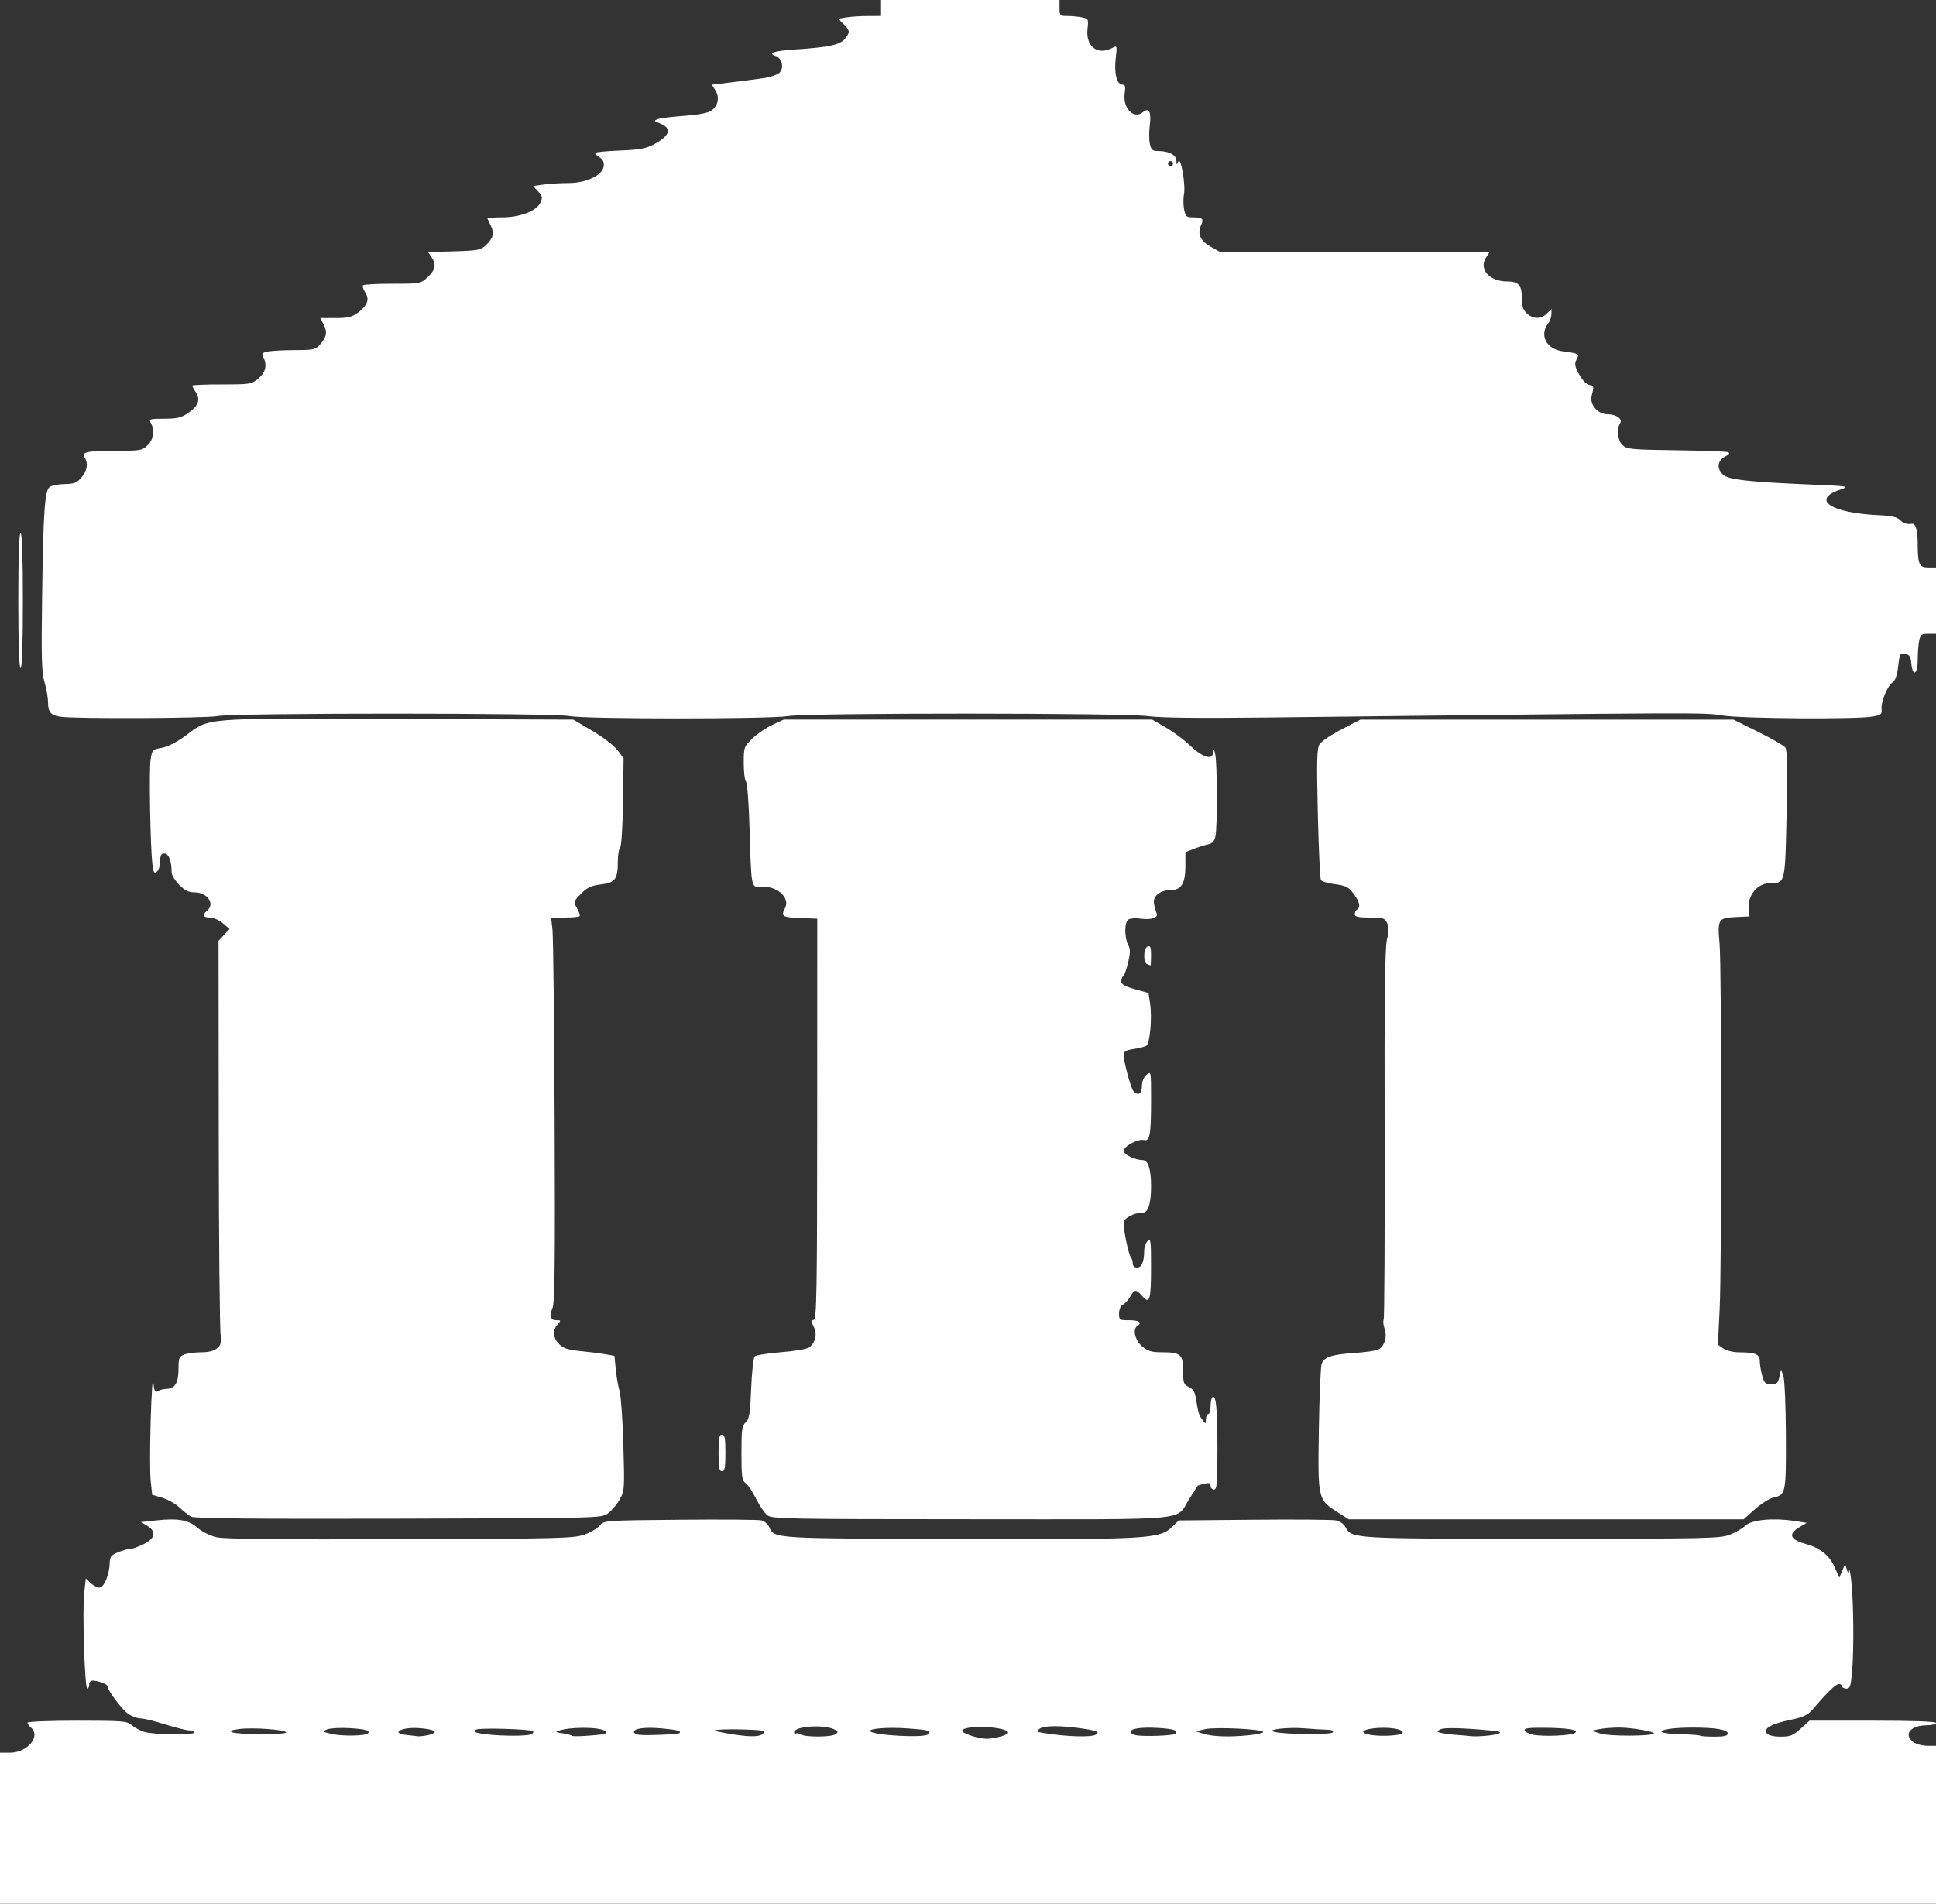 <?xml version="1.0" encoding="UTF-8" standalone="no"?>
<svg
   xmlns:dc="http://purl.org/dc/elements/1.1/"
   xmlns:cc="http://creativecommons.org/ns#"
   xmlns:rdf="http://www.w3.org/1999/02/22-rdf-syntax-ns#"
   xmlns:svg="http://www.w3.org/2000/svg"
   xmlns="http://www.w3.org/2000/svg"
   id="svg8"
   version="1.1"
   viewBox="0 0 756.634 744.113"
   height="744.113mm"
   width="756.634mm">
  <rect x="0" y="0" width="756.634" height="744.113" fill="#333333" stroke="none"/>
  <defs
     id="defs2" />
  <g
     transform="translate(183.622,140.973)"
     id="layer1">
    <path
       id="path21"
       d="m -183.622,573.625 v -29.514 h 3.956 c 6.788,0 12.147,-6.494 8.118,-9.838 -0.738,-0.612 -1.342,-1.467 -1.342,-1.898 0,-0.432 8.728,-0.785 19.395,-0.785 17.656,0 19.56,0.149 21.241,1.665 1.016,0.916 3.214,2.123 4.887,2.683 3.555,1.191 19.766,1.384 19.766,0.236 0,-0.43 -0.906,-0.783 -2.012,-0.784 -1.107,-6.3e-4 -5.353,-1.057 -9.437,-2.348 -4.084,-1.291 -8.449,-2.347 -9.7,-2.347 -1.251,0 -3.425,-0.819 -4.83,-1.819 -2.503,-1.782 -8.007,-9.128 -8.007,-10.687 0,-0.832 -2.949,-2.024 -5.59,-2.26 -0.972,-0.087 -1.565,0.481 -1.565,1.499 0,0.902 -0.341,1.639 -0.758,1.639 -1.02,0 -2.002,-30.294 -1.212,-37.397 l 0.628,-5.647 2.04,1.907 c 1.122,1.049 2.696,1.779 3.498,1.623 1.712,-0.333 3.688,-5.291 3.785,-9.497 0.058,-2.497 0.547,-3.152 3.17,-4.248 1.706,-0.713 3.792,-1.296 4.637,-1.296 0.844,0 3.272,-0.841 5.395,-1.869 4.62,-2.237 5.171,-4.971 1.455,-7.226 l -2.405,-1.459 6.039,-0.647 c 8.52,-0.912 12.564,-0.171 16.125,2.955 1.707,1.498 4.915,3.086 7.368,3.644 3.019,0.688 24.949,0.921 71.87,0.765 62.728,-0.209 67.842,-0.341 71.996,-1.853 2.46,-0.895 5.153,-2.497 5.985,-3.559 1.488,-1.9 2,-1.936 31.281,-2.201 16.372,-0.148 30.697,-0.037 31.832,0.248 1.135,0.285 2.498,1.469 3.027,2.631 2.055,4.51 0.946,4.44 73.656,4.643 75.198,0.21 78.853,0 83.843,-4.781 l 2.579,-2.472 29.233,-0.27 c 16.078,-0.149 30.476,-0.042 31.996,0.237 1.685,0.309 3.222,1.365 3.94,2.706 2.392,4.469 2.61,4.482 76.921,4.482 64.422,0 69.596,-0.113 73.313,-1.595 2.2,-0.877 4.936,-2.475 6.081,-3.551 2.422,-2.275 10.77,-3.074 18.987,-1.817 l 4.919,0.752 -2.907,1.733 c -4.455,2.656 -3.635,4.821 2.46,6.492 5.635,1.545 9.251,4.407 11.279,8.926 l 1.913,4.264 1.132,-2.683 1.132,-2.683 0.68,2.236 c 0.588,1.936 0.711,1.996 0.91,0.447 0.126,-0.984 0.519,1.029 0.872,4.472 0.856,8.341 1.004,26.259 0.286,34.745 -0.495,5.858 -0.817,6.843 -2.236,6.843 -0.912,0 -1.658,-0.402 -1.658,-0.894 0,-0.492 -0.581,-0.894 -1.291,-0.894 -1.224,0 -4.367,3.028 -10.049,9.678 -2.084,2.44 -3.65,3.204 -8.767,4.276 -7.623,1.598 -10.905,3.469 -9.357,5.334 0.657,0.792 2.73,1.282 5.424,1.282 3.726,0 4.863,-0.455 7.825,-3.13 l 3.465,-3.13 h 24.71 c 15.877,0 24.71,0.32 24.71,0.894 0,0.492 -1.71,0.907 -3.801,0.923 -6.334,0.047 -9.081,3.731 -4.944,6.629 1.093,0.766 3.508,1.392 5.366,1.392 h 3.378 v 30.856 30.856 H 194.695 -183.622 Z m 391.085,-35.828 c 1.857,-0.516 3.158,-1.291 2.891,-1.724 -1.467,-2.373 -17.895,-2.821 -17.895,-0.488 0,0.995 6.075,2.991 9.391,3.085 1.23,0.035 3.755,-0.358 5.613,-0.874 z m -247.296,-1.233 c 1.094,-1.094 -0.946,-1.681 -7.159,-2.057 -3.575,-0.217 -7.506,0 -8.736,0.472 -2.125,0.823 -2.037,0.913 1.789,1.824 3.908,0.93 13.092,0.775 14.106,-0.239 z m 23.346,0.728 c 1.537,-0.307 2.795,-0.886 2.795,-1.287 0,-1.098 -7.608,-2.014 -11.174,-1.345 -4.116,0.772 -4.003,2.097 0.218,2.539 1.845,0.193 3.807,0.418 4.36,0.501 0.553,0.082 2.264,-0.101 3.801,-0.409 z m 40.881,-0.559 c 0.368,-0.369 0.502,-0.826 0.297,-1.016 -0.916,-0.848 -21.051,-1.425 -22.238,-0.637 -1.038,0.689 -0.861,0.957 0.894,1.35 5.513,1.236 19.908,1.443 21.047,0.303 z m 27.873,0.122 c 2.057,-0.362 1.148,-1.458 -1.677,-2.023 -3.585,-0.717 -11.194,-0.543 -14.645,0.335 -2.987,0.76 -2.93,0.857 0.878,1.473 1.467,0.238 2.873,0.638 3.124,0.889 0.391,0.391 8.913,-0.076 12.32,-0.675 z m 29.652,-0.409 c 0.838,-0.838 -0.734,-1.259 -6.806,-1.823 -6.524,-0.606 -10.995,-0.039 -10.995,1.394 0,0.448 0.906,0.944 2.012,1.101 2.602,0.37 15.288,-0.17 15.789,-0.672 z m 32.257,0.545 c 0.724,-0.458 1.102,-1.046 0.841,-1.306 -0.558,-0.558 -13.284,-0.953 -17.808,-0.552 -2.558,0.226 -1.986,0.481 3.13,1.392 7.825,1.393 12.142,1.539 13.837,0.467 z m 28.646,-0.049 c 1.147,-0.753 1.158,-0.999 0.076,-1.696 -3.607,-2.322 -16.174,-1.621 -16.174,0.902 0,0.502 0.321,0.714 0.713,0.472 0.392,-0.243 1.298,-0.072 2.012,0.381 1.733,1.096 11.68,1.052 13.373,-0.059 z m 36.259,-0.046 c 0.935,-1.513 0.286,-1.694 -8.25,-2.3 -7.58,-0.538 -15.365,0.097 -14.296,1.166 1.658,1.658 21.602,2.661 22.546,1.134 z m 65.571,0.158 c 1.612,-1.022 0.571,-1.526 -4.791,-2.324 -8.666,-1.288 -15.373,-1.305 -17.1,-0.043 -1.532,1.12 -1.42,1.252 1.46,1.728 8.773,1.449 18.665,1.757 20.431,0.638 z m 31.073,-0.336 c 1.281,-1.281 -0.71,-1.949 -6.832,-2.295 -6.564,-0.371 -10.697,0.245 -10.697,1.594 0,0.448 0.906,1.009 2.012,1.246 2.958,0.633 14.753,0.22 15.517,-0.544 z m 28.847,0.558 c 3.024,-0.316 5.497,-0.881 5.497,-1.255 0,-1.128 -18.602,-2.045 -22.655,-1.117 l -3.729,0.854 3.13,0.966 c 3.71,1.145 10.168,1.346 17.756,0.553 z m 59.775,-0.638 c 1.686,-1.686 -5.613,-2.892 -11.846,-1.957 -7.186,1.078 -1.726,3.232 7.002,2.763 2.347,-0.126 4.527,-0.489 4.845,-0.806 z m 34.116,0.733 c 4.717,-0.556 5.559,-1.467 1.695,-1.833 -12.179,-1.154 -19.453,-1.344 -20.883,-0.543 -1.526,0.854 -1.482,0.966 0.567,1.429 1.223,0.276 3.833,0.61 5.801,0.741 1.968,0.131 4.584,0.358 5.813,0.504 1.23,0.146 4.383,0.013 7.007,-0.297 z m 33.333,-0.919 c 1.987,-1.228 -2.231,-1.99 -11.57,-2.09 -6.309,-0.067 -8.257,0.184 -7.978,1.029 0.203,0.615 1.746,1.39 3.428,1.723 3.899,0.771 14.506,0.335 16.12,-0.662 z m 30.934,0.184 c 0.723,-0.723 -8.66,-2.363 -13.519,-2.363 -2.62,0 -6.121,0.28 -7.782,0.623 l -3.018,0.623 3.577,1.152 c 3.298,1.062 19.672,1.035 20.742,-0.035 z m 28.896,-0.01 c 0,-1.536 -4.586,-2.33 -13.527,-2.343 -12.969,-0.019 -17.477,2.299 -5.054,2.599 4.045,0.098 7.533,0.355 7.751,0.573 0.218,0.218 2.743,0.396 5.613,0.396 3.82,0 5.217,-0.328 5.217,-1.225 z m -563.451,-0.436 c 0,-1.092 -13.136,-2.044 -18.347,-1.33 -3.317,0.455 -3.957,0.767 -2.632,1.285 2.424,0.948 20.979,0.987 20.979,0.045 z m 409.122,-0.046 c 0.388,-0.627 -0.455,-0.995 -2.356,-1.027 -1.628,-0.028 -5.54,-0.265 -8.694,-0.527 -6.577,-0.546 -15.381,0.485 -11.819,1.384 4.155,1.049 22.243,1.184 22.869,0.17 z M -108.942,451.854 c -0.984,-0.546 -3.043,-2.174 -4.575,-3.617 -1.533,-1.443 -4.551,-3.143 -6.708,-3.778 l -3.921,-1.154 -0.578,-5.272 c -0.318,-2.899 -0.322,-13.723 -0.009,-24.053 0.313,-10.33 0.774,-16.881 1.025,-14.558 0.376,3.484 0.691,4.073 1.797,3.368 0.738,-0.471 2.218,-0.862 3.29,-0.87 3.313,-0.023 4.759,-2.363 4.759,-7.702 0,-4.412 0.219,-4.96 2.294,-5.75 1.262,-0.48 4.28,-0.872 6.708,-0.872 5.786,0 8.5,-2.382 7.487,-6.573 -0.374,-1.55 -0.716,-36.894 -0.759,-78.543 l -0.079,-75.725 2.161,-2.3 2.161,-2.3 -2.608,-2.243 c -1.434,-1.234 -3.715,-2.243 -5.067,-2.244 -2.734,0 -3.149,-0.998 -1.118,-2.684 3.238,-2.687 0.131,-7.148 -4.989,-7.164 -2.287,-0.009 -3.794,-0.765 -5.967,-3.002 -1.599,-1.646 -2.907,-3.805 -2.907,-4.798 0,-4.383 -1.138,-7.395 -2.795,-7.395 -1.309,0 -1.677,0.663 -1.677,3.021 0,1.661 -0.575,3.498 -1.278,4.082 -1.066,0.885 -1.357,0.421 -1.751,-2.797 -0.839,-6.855 -1.371,-36.827 -0.727,-40.95 0.603,-3.854 0.761,-4.024 4.341,-4.634 2.283,-0.389 5.818,-2.181 9.169,-4.648 9.885,-7.277 5.366,-6.915 82.885,-6.639 l 68.794,0.245 7.413,4.354 c 4.077,2.395 8.505,5.788 9.838,7.541 l 2.425,3.187 -0.232,17.018 c -0.133,9.708 -0.613,17.399 -1.118,17.904 -0.487,0.487 -0.886,2.791 -0.886,5.12 0,7.231 -0.962,8.591 -6.573,9.292 -3.964,0.495 -5.443,1.189 -7.867,3.69 -2.938,3.031 -2.962,3.121 -1.508,5.653 0.812,1.415 1.245,2.805 0.961,3.089 -0.284,0.283 -2.902,0.515 -5.819,0.515 H 31.748 l 0.545,4.695 c 0.3,2.582 0.681,36.283 0.847,74.89 0.232,53.781 0.047,70.825 -0.79,72.891 -1.352,3.338 -0.843,4.932 1.572,4.932 1.738,0 1.761,0.101 0.373,1.636 -2.081,2.299 -1.84,5.241 0.63,7.711 1.639,1.639 3.487,2.243 8.273,2.703 3.389,0.326 7.772,0.879 9.74,1.228 l 3.577,0.636 0.521,5.34 c 0.286,2.937 0.955,6.749 1.485,8.471 0.53,1.722 1.195,11.18 1.478,21.018 0.498,17.354 0.454,17.991 -1.485,21.381 -1.099,1.921 -3.135,4.336 -4.523,5.366 -2.513,1.864 -2.896,1.874 -81.835,2.077 -56.801,0.146 -79.817,-0.078 -81.098,-0.789 z m 225.21,-0.554 c -1.077,-0.85 -3.056,-3.759 -4.396,-6.464 -1.341,-2.705 -3.176,-5.445 -4.078,-6.088 -1.433,-1.02 -1.641,-2.506 -1.641,-11.712 0,-9.137 0.221,-10.743 1.661,-12.046 1.403,-1.27 1.735,-3.318 2.135,-13.185 0.261,-6.425 0.879,-12.087 1.374,-12.582 0.495,-0.495 5.204,-1.245 10.464,-1.666 5.26,-0.421 10.174,-1.272 10.921,-1.892 2.416,-2.005 3.107,-5.191 1.726,-7.959 -1.094,-2.192 -1.092,-2.572 0.016,-2.807 1.099,-0.233 1.284,-11.358 1.305,-78.528 l 0.024,-78.257 -6.763,-0.261 c -6.855,-0.265 -7.515,-0.688 -5.869,-3.764 2.246,-4.196 -3.181,-8.986 -9.591,-8.465 -3.601,0.293 -3.558,0.522 -4.233,-22.802 -0.277,-9.572 -0.902,-17.803 -1.389,-18.29 -0.487,-0.487 -0.885,-3.742 -0.885,-7.233 0,-6.159 0.099,-6.444 3.354,-9.605 1.845,-1.792 5.366,-4.188 7.826,-5.324 l 4.472,-2.066 h 71.996 71.996 l 5.219,3.015 c 2.871,1.658 6.895,4.619 8.944,6.579 5.513,5.275 9.464,6.565 9.644,3.151 0.086,-1.627 0.237,-1.498 0.789,0.671 0.827,3.248 0.913,28.438 0.11,32.19 -0.408,1.906 -1.213,2.808 -2.801,3.135 -1.226,0.252 -3.738,1.041 -5.582,1.752 l -3.354,1.293 v 5.435 c 0,6.761 -1.595,9.41 -5.665,9.41 -4.187,0 -7.126,2.332 -6.621,5.253 0.223,1.292 0.687,3.001 1.03,3.797 0.779,1.807 -2.149,2.722 -6.632,2.073 -1.722,-0.249 -3.72,-0.06 -4.44,0.42 -1.559,1.039 -1.542,7.1 0.028,10.033 0.813,1.52 0.79,3.055 -0.104,6.782 -0.636,2.649 -1.489,5.023 -1.897,5.275 -0.408,0.252 -0.742,1.173 -0.742,2.048 0,1.179 1.372,1.971 5.31,3.066 l 5.31,1.476 0.619,4.127 c 0.839,5.593 -0.046,15.63 -1.454,16.5 -0.625,0.386 -2.881,0.964 -5.013,1.284 -2.973,0.446 -3.877,0.969 -3.877,2.243 0,2.551 2.761,12.845 3.783,14.104 1.727,2.127 3.372,1.242 3.372,-1.814 0,-1.825 0.675,-3.51 1.789,-4.463 1.775,-1.52 1.789,-1.446 1.789,9.527 0,13.923 -0.471,16.592 -2.819,15.978 -2.266,-0.593 -7.913,2.456 -7.913,4.272 0,1.397 4.531,3.554 7.464,3.554 2.125,0 3.268,3.598 3.268,10.285 0,6.687 -1.143,10.285 -3.268,10.285 -3.516,0 -7.464,2.145 -7.464,4.055 0,3.058 1.97,12.412 2.809,13.34 0.423,0.467 0.768,1.574 0.768,2.46 0,0.98 0.659,1.61 1.684,1.61 1.791,0 2.755,-2.273 2.775,-6.548 0.007,-1.388 0.616,-3.127 1.354,-3.865 1.192,-1.192 1.34,-0.067 1.328,10.126 -0.016,13.09 -0.515,14.781 -3.391,11.473 -2.45,-2.818 -3.145,-2.809 -4.682,0.063 -0.679,1.268 -1.954,2.691 -2.834,3.162 -0.985,0.527 -1.601,1.876 -1.601,3.508 0,2.546 0.16,2.652 4.025,2.652 3.78,0 5.157,0.984 3.13,2.236 -1.952,1.206 -0.92,5.633 1.857,7.97 2.229,1.876 3.684,2.315 7.661,2.315 7.414,0 8.369,0.822 8.369,7.206 0,4.833 0.216,5.452 2.221,6.366 1.57,0.715 2.372,1.956 2.735,4.229 0.932,5.838 1.214,6.777 2.579,8.583 1.336,1.768 1.352,1.765 1.38,-0.224 0.016,-1.107 0.431,-2.012 0.923,-2.012 0.492,0 0.894,-1.385 0.894,-3.078 0,-1.693 0.353,-3.296 0.785,-3.563 1.386,-0.856 1.898,4.704 1.898,20.615 0,13.217 -0.201,15.54 -1.342,15.54 -0.738,0 -1.342,-0.647 -1.342,-1.438 0,-1.122 -0.54,-1.303 -2.458,-0.822 -1.352,0.339 -2.51,0.685 -2.575,0.768 -0.065,0.083 -1.571,2.439 -3.347,5.237 -5.506,8.67 2.985,7.885 -85.057,7.863 -72.377,-0.019 -77.972,-0.128 -79.793,-1.565 z m 223.041,-1.08 c -7.909,-5.016 -7.919,-5.06 -7.493,-32.216 0.205,-13.035 0.682,-24.637 1.061,-25.782 0.917,-2.769 3.826,-3.748 12.955,-4.36 4.187,-0.281 8.337,-0.883 9.222,-1.337 2.414,-1.241 3.553,-4.999 2.462,-8.126 -0.505,-1.449 -0.673,-3.033 -0.373,-3.519 0.3,-0.486 0.474,-33.172 0.385,-72.635 -0.119,-53.013 0.117,-72.856 0.904,-75.982 0.79,-3.137 0.808,-4.794 0.071,-6.413 -0.907,-1.99 -1.511,-2.183 -6.827,-2.183 -4.482,0 -5.833,-0.298 -5.833,-1.289 0,-0.709 0.402,-1.538 0.894,-1.841 1.498,-0.926 1.011,-3.097 -1.405,-6.264 -1.951,-2.558 -3.035,-3.106 -7.167,-3.622 -2.677,-0.335 -5.162,-1.064 -5.521,-1.622 -0.359,-0.557 -0.914,-12.282 -1.232,-26.056 -0.48,-20.777 -0.363,-25.385 0.686,-27.055 0.696,-1.107 4.576,-3.723 8.623,-5.813 l 7.357,-3.801 h 72.891 72.891 l 9.528,4.723 c 5.24,2.598 10.032,5.33 10.648,6.073 0.867,1.044 1,6.95 0.59,26.104 -0.589,27.49 -0.48,27.048 -6.677,27.048 -4.515,0 -8.455,4.57 -8.095,9.391 l 0.267,3.577 -5.543,0.265 c -6.645,0.318 -6.996,0.909 -6.149,10.353 0.823,9.171 0.853,126.284 0.037,142.845 l -0.687,13.942 2.122,1.486 c 1.21,0.847 3.862,1.491 6.171,1.498 6.372,0.019 8.073,0.745 8.079,3.446 0,1.295 0.424,3.864 0.936,5.709 0.8,2.881 1.293,3.354 3.501,3.354 2.168,0 2.673,-0.454 3.228,-2.907 l 0.658,-2.907 0.903,2.683 c 0.496,1.476 0.937,11.978 0.978,23.338 0.082,22.502 -0.021,23.004 -4.972,24.091 -1.478,0.325 -4.684,2.363 -7.123,4.529 l -4.435,3.939 h -77.158 -77.158 L 339.308,450.221 Z M 97.209,426.949 c 0,-5.764 0.261,-7.155 1.342,-7.155 1.081,0 1.342,1.391 1.342,7.155 0,5.764 -0.261,7.155 -1.342,7.155 -1.081,0 -1.342,-1.391 -1.342,-7.155 z M 264.679,235.857 c -1.605,-0.647 -1.423,-6.254 0.224,-6.886 1.069,-0.41 1.342,0.297 1.342,3.482 0,2.198 -0.101,3.965 -0.224,3.926 -0.123,-0.038 -0.727,-0.274 -1.342,-0.522 z M -159.921,139.197 c -3.831,-0.56 -4.919,-1.787 -4.919,-5.547 0,-1.818 -0.615,-5.375 -1.366,-7.904 -1.142,-3.845 -1.299,-9.33 -0.961,-33.477 0.467,-33.288 1.009,-41.278 2.909,-42.854 0.734,-0.609 3.354,-1.136 5.823,-1.172 3.765,-0.055 4.837,-0.469 6.644,-2.57 2.241,-2.606 2.723,-5.489 1.294,-7.748 -1.392,-2.201 0.712,-2.679 11.857,-2.693 9.999,-0.013 10.664,-0.128 12.745,-2.209 2.315,-2.315 2.816,-5.706 1.269,-8.596 -0.873,-1.632 -0.58,-1.73 5.159,-1.73 5.008,0 6.664,-0.394 9.359,-2.225 4.002,-2.719 4.925,-5.179 3.029,-8.073 -0.779,-1.188 -1.416,-2.376 -1.416,-2.639 0,-0.263 5.201,-0.479 11.558,-0.479 11.13,0 11.66,-0.086 14.31,-2.315 2.849,-2.398 3.509,-5.33 1.883,-8.369 -0.734,-1.371 -0.439,-1.709 1.901,-2.177 1.523,-0.305 6.271,-0.554 10.551,-0.554 6.937,0 7.978,-0.218 9.593,-2.012 2.708,-3.009 3.107,-4.971 1.601,-7.882 l -1.358,-2.626 h 5.976 c 4.996,0 6.456,-0.367 8.906,-2.235 3.66,-2.791 4.444,-5.117 2.649,-7.857 -0.766,-1.168 -1.122,-2.394 -0.793,-2.724 0.33,-0.33 5.521,-0.599 11.535,-0.599 10.834,0 10.962,-0.024 13.714,-2.595 3.07,-2.868 3.457,-4.981 1.439,-7.862 l -1.338,-1.911 10.213,-0.3 c 9.249,-0.272 10.422,-0.498 12.434,-2.39 2.877,-2.706 3.38,-4.832 1.844,-7.794 -0.684,-1.317 -1.243,-2.551 -1.243,-2.74 0,-0.19 2.583,-0.345 5.739,-0.345 7.022,0 13.483,-2.498 14.985,-5.793 0.889,-1.951 0.756,-2.572 -0.937,-4.375 l -1.973,-2.1 4.186,-0.574 c 2.303,-0.316 6.652,-0.574 9.665,-0.574 6.96,0 13.351,-3.046 13.779,-6.568 0.189,-1.55 -0.317,-2.664 -1.565,-3.443 -1.014,-0.633 -1.844,-1.413 -1.844,-1.732 0,-0.319 4.326,-0.751 9.614,-0.96 7.787,-0.307 10.325,-0.762 13.355,-2.393 6.469,-3.483 7.267,-6.324 2.32,-8.263 -2.294,-0.899 -2.347,-1.024 -0.694,-1.643 0.984,-0.369 5.583,-0.932 10.221,-1.251 5.116,-0.352 9.243,-1.112 10.495,-1.932 2.809,-1.84 3.542,-5.265 1.722,-8.043 -0.803,-1.226 -1.351,-2.237 -1.217,-2.245 1.476,-0.096 16.56,-1.993 20.18,-2.538 2.602,-0.392 5.371,-1.352 6.153,-2.134 1.862,-1.862 0.923,-5.725 -1.586,-6.521 -3.365,-1.068 -0.513,-2.007 7.694,-2.532 12.857,-0.824 17.518,-1.811 19.374,-4.104 2.125,-2.624 2.074,-3.271 -0.457,-5.802 l -2.1,-2.1 3.218,-0.532 c 1.77,-0.293 5.532,-0.537 8.361,-0.542 l 5.143,-0.01 v -3.13 -3.13 h 34.88 34.88 v 3.13 c 0,2.959 0.165,3.13 3.018,3.13 1.66,0 4.222,0.241 5.694,0.535 2.572,0.514 2.658,0.686 2.233,4.454 -0.787,6.986 3.931,10.579 9.781,7.448 1.771,-0.948 1.809,-0.818 1.221,4.25 -0.671,5.779 0.464,10.143 2.636,10.143 1.078,0 1.269,0.722 0.887,3.354 -0.856,5.89 3.537,10.397 7.184,7.37 2.296,-1.906 3.263,-0.101 2.635,4.92 -0.326,2.607 -0.318,5.989 0.017,7.516 0.508,2.315 1.034,2.776 3.164,2.776 4.232,0 7.135,1.522 7.205,3.779 0.056,1.802 0.138,1.844 0.72,0.362 0.932,-2.373 2.961,9.115 2.243,12.704 -0.304,1.522 -0.287,4.19 0.04,5.929 0.536,2.858 0.876,3.162 3.534,3.162 3.708,0 4.249,0.556 3.065,3.154 -1.473,3.233 -0.22,6.042 3.681,8.25 l 3.555,2.012 h 52.835 52.835 l -1.461,2.229 c -2.983,4.553 1.222,9.397 8.157,9.397 4.449,0 5.783,1.444 5.783,6.257 0,3.38 0.456,4.83 1.957,6.229 2.484,2.314 5.587,2.328 7.881,0.035 l 1.789,-1.789 -0.029,2.012 c -0.015,1.107 -0.619,2.794 -1.342,3.748 -3.439,4.546 -0.613,9.963 5.632,10.799 6.505,0.87 6.712,0.993 5.497,3.263 -0.874,1.633 -0.699,2.605 1.04,5.789 1.225,2.242 2.847,3.943 3.918,4.109 1.878,0.291 1.918,0.472 0.952,4.32 -0.831,3.313 2.393,7.091 6.083,7.128 3.63,0.037 6.143,1.836 5.027,3.601 -1.473,2.329 -0.937,6.742 1.037,8.53 1.704,1.544 3.652,1.727 20.794,1.951 10.402,0.136 19.517,0.469 20.255,0.74 1.001,0.368 0.718,0.823 -1.118,1.794 -2.966,1.569 -3.261,4.713 -0.664,7.064 2.099,1.899 10.057,2.79 33.979,3.803 15.448,0.654 15.6,0.68 11.709,2.004 -11.49,3.91 -3.538,9.16 15.118,9.981 4.91,0.216 7.123,0.715 8.273,1.865 1.37,1.37 2.69,1.779 4.824,1.493 1.312,-0.176 2.086,2.641 2.111,7.678 0.039,8.194 0.566,9.391 4.13,9.391 h 3.026 v 12.968 12.968 h -3.018 c -2.665,0 -3.084,0.327 -3.577,2.795 -0.307,1.537 -0.559,4.992 -0.559,7.677 0,5.602 -2.045,6.383 -2.508,0.958 -0.217,-2.539 -0.703,-3.272 -2.388,-3.594 -1.98,-0.378 -2.155,-0.067 -2.724,4.836 -0.413,3.558 -1.132,5.607 -2.24,6.383 -2.064,1.446 -4.572,7.62 -4.249,10.458 0.214,1.876 -0.224,2.246 -3.331,2.818 -6.348,1.168 -51.251,0.86 -59.028,-0.405 -7.262,-1.182 -5.888,-1.188 -179.32,0.816 -25.077,0.29 -40.347,0.106 -44.877,-0.539 -9.082,-1.294 -133.173,-1.329 -140.704,-0.039 -7.105,1.216 -79.147,1.225 -85.513,0.01 -6.597,-1.259 -131.023,-1.27 -137.529,-0.012 -4.611,0.891 -55.584,1.116 -61.366,0.271 z M 274.694,-77.55 c -0.288,-0.466 -0.905,-0.612 -1.371,-0.324 -0.466,0.288 -0.612,0.905 -0.324,1.371 0.288,0.466 0.905,0.612 1.371,0.324 0.466,-0.288 0.612,-0.905 0.324,-1.371 z M -176.467,93.798 c 0,-16.993 0.318,-26.384 0.894,-26.384 0.576,0 0.894,9.391 0.894,26.384 0,16.993 -0.318,26.384 -0.894,26.384 -0.576,0 -0.894,-9.391 -0.894,-26.384 z"
       style="fill:#fefefe;stroke-width:0.894" />
  </g>
</svg>
